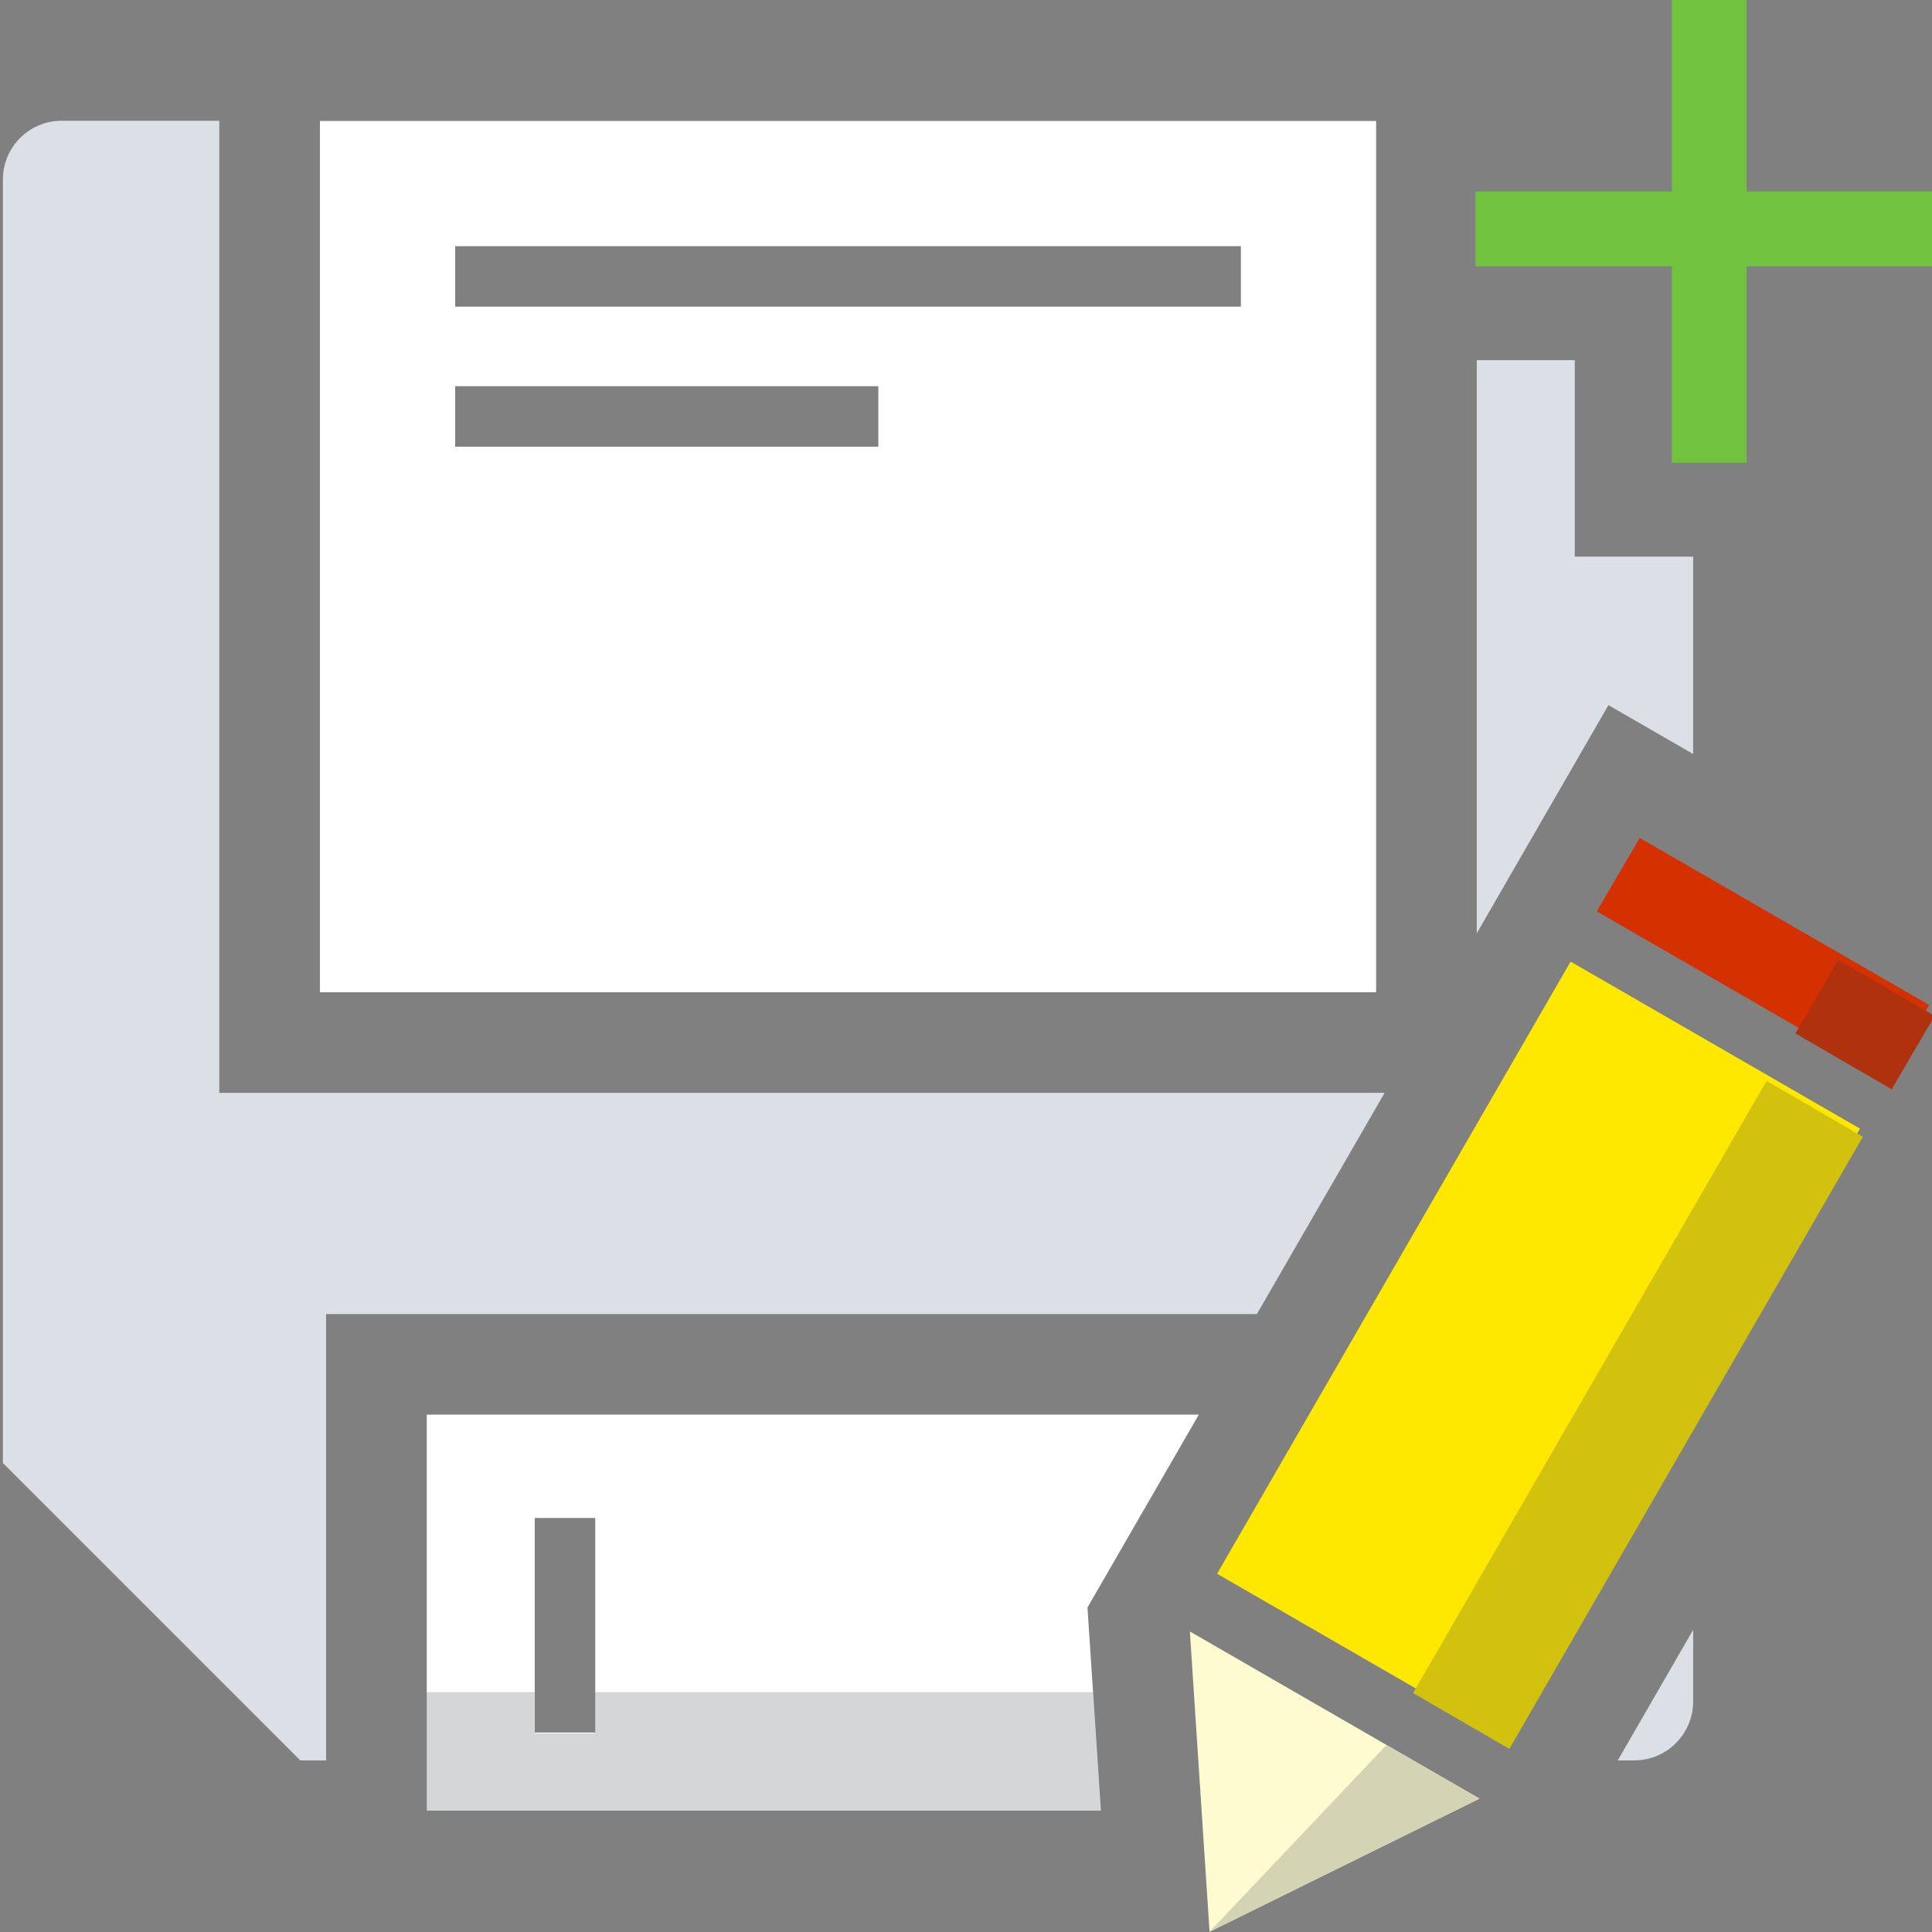 <?xml version="1.0" encoding="UTF-8" standalone="no"?>
<!DOCTYPE svg PUBLIC "-//W3C//DTD SVG 1.1//EN" "http://www.w3.org/Graphics/SVG/1.1/DTD/svg11.dtd">
<svg width="100%" height="100%" viewBox="0 0 32 32" version="1.1" xmlns="http://www.w3.org/2000/svg" xmlns:xlink="http://www.w3.org/1999/xlink" xml:space="preserve" xmlns:serif="http://www.serif.com/" style="fill-rule:evenodd;clip-rule:evenodd;stroke-linejoin:round;stroke-miterlimit:2;">
    <rect x="0" y="0" width="32" height="32" fill="#808080" stroke="none"/>
    <g transform="matrix(1,0,0,1,-134.418,-49.8)">
        <path d="M138.05,51.8L138.05,67.901L157.352,67.901L155.236,71.565L139.819,71.565L139.819,78.958L139.392,78.958L134.466,74.032L134.466,52.774C134.466,52.236 134.902,51.8 135.44,51.8L138.05,51.8ZM162.462,76.795L162.462,77.981C162.462,78.52 162.025,78.958 161.485,78.958L161.213,78.958L162.462,76.795ZM158.878,55.766L160.501,55.766C160.501,55.766 160.501,59.019 160.501,59.019L162.462,59.019L162.462,62.289L161.059,61.479L158.878,65.258L158.878,55.766Z" style="fill:rgb(218,224,230);"/>
    </g>
    <g transform="matrix(1.02,0,0,1.02,-147.345,-70.739)">
        <path d="M176.01,72.462L176.01,73.677L172.82,73.677L172.82,76.867L171.605,76.867L171.605,73.677L168.415,73.677L168.415,72.462L171.605,72.462L171.605,69.272L172.82,69.272L172.82,72.462L176.01,72.462Z" style="fill:rgb(113,195,61);"/>
    </g>
    <g transform="matrix(1,0,0,1,-134.418,-49.8)">
        <path d="M152.43,76.425L154.274,73.231L141.486,73.231L141.486,79.792L152.651,79.792L152.43,76.425ZM144.277,74.943L143.275,74.943L143.275,78.496L144.277,78.496L144.277,74.943ZM157.211,51.804L139.717,51.804L139.717,66.234L157.211,66.234L157.211,51.804ZM141.957,56.197L141.957,57.199L148.966,57.199L148.966,56.197L141.957,56.197ZM141.957,53.877L141.957,54.879L154.971,54.879L154.971,53.877L141.957,53.877Z" style="fill:white;"/>
    </g>
    <g transform="matrix(0.544,0.314,-0.038,0.065,-65.231,-45.082)">
        <rect x="174.361" y="64.797" width="8.811" height="18.707" style="fill:rgb(212,48,0);"/>
    </g>
    <g transform="matrix(0.544,0.314,0.313,-0.542,-94.975,6.437)">
        <rect x="174.361" y="64.797" width="8.811" height="18.707" style="fill:rgb(255,232,0);"/>
    </g>
    <g transform="matrix(0.181,0.105,0.313,-0.542,-28.436,44.854)">
        <rect x="174.361" y="64.797" width="8.811" height="18.707" style="fill:rgb(210,194,13);"/>
    </g>
    <g transform="matrix(0.181,0.105,0.038,-0.065,-4.284,3.021)">
        <rect x="174.361" y="64.797" width="8.811" height="18.707" style="fill:rgb(176,49,13);"/>
    </g>
    <g transform="matrix(1,0,0,1,-134.418,-49.8)">
        <path d="M154.126,76.822L158.923,79.591L154.452,81.796L154.126,76.822Z" style="fill:rgb(255,251,209);"/>
    </g>
    <g transform="matrix(1,0,0,1,-134.418,-49.8)">
        <path d="M157.383,78.702L154.452,81.796L158.923,79.591L157.383,78.702Z" style="fill:rgb(212,211,179);"/>
    </g>
    <g transform="matrix(0.86,0,0,0.821,-80.032,-35.505)">
        <path d="M114.108,77.384L104.522,77.384L104.522,78.214L103.357,78.214L103.357,77.384L101.276,77.384L101.276,79.792L114.258,79.792L114.108,77.384Z" style="fill:rgb(41,51,61);fill-opacity:0.2;"/>
    </g>
</svg>
